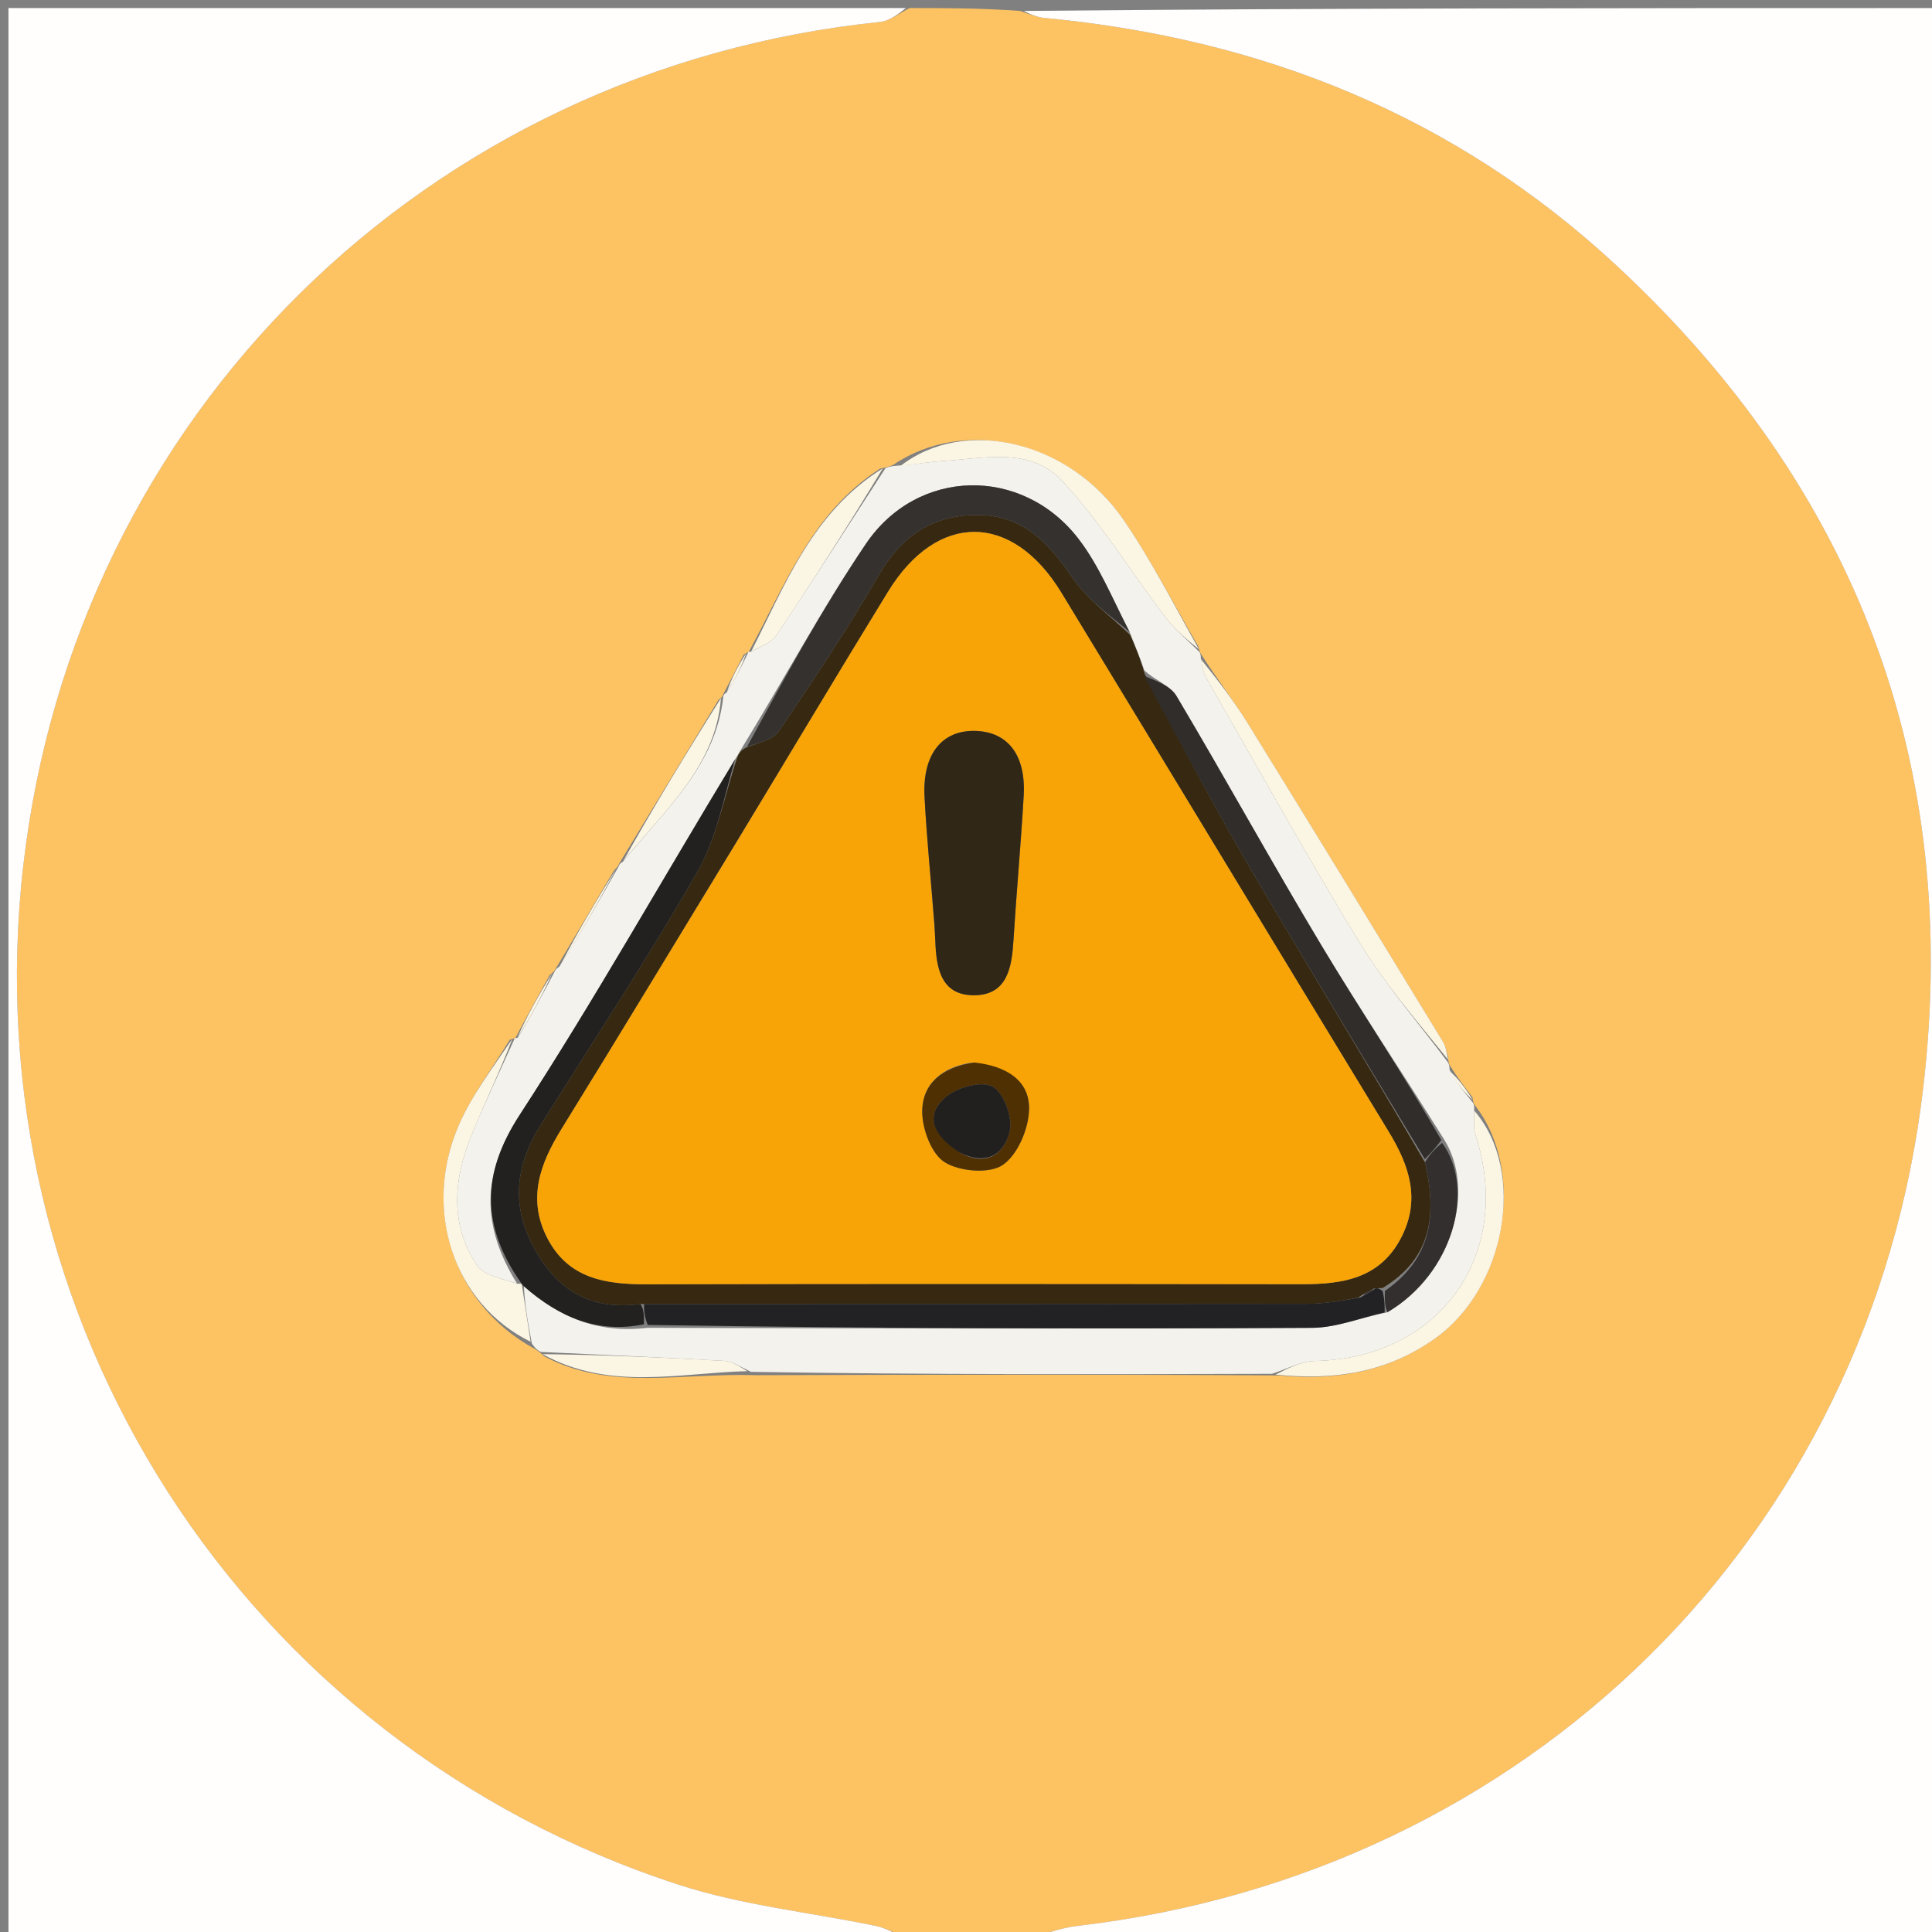 <svg version="1.1" id="Layer_1" xmlns="http://www.w3.org/2000/svg" xmlns:xlink="http://www.w3.org/1999/xlink" x="0px" y="0px"
	 width="100%" viewBox="0 0 240 240" enable-background="new 0 0 240 240" xml:space="preserve">
<rect x="0" y="0" width="240" height="240" fill="#808080" stroke="none"/>
<path fill="#FDC363" opacity="1" stroke="none" 
	d="
M113,1 
	C117.357,1 121.714,1 126.727,1.359 
	C128.187,1.894 128.982,2.155 129.795,2.232 
	C156.817,4.788 180.802,14.389 200.84,33.012 
	C230.588,60.658 243.609,94.904 238.916,135.092 
	C232.391,190.959 189.708,232.71 133.916,239.234 
	C131.574,239.508 129.304,240.397 127,241 
	C122.311,241 117.621,241 112.399,240.616 
	C110.806,239.891 109.766,239.45 108.682,239.226 
	C100.563,237.548 92.186,236.685 84.351,234.143 
	C30.159,216.554 -3.556,163.923 2.886,107.561 
	C9.284,51.581 53.041,8.512 109.304,2.726 
	C110.582,2.595 111.77,1.595 113,1 
M92.403,81.297 
	C91.598,82.865 90.793,84.433 89.836,86.248 
	C89.836,86.248 89.852,86.538 89.266,86.924 
	C85.21,93.616 81.154,100.308 76.907,107.284 
	C76.907,107.284 76.859,107.623 76.309,108.061 
	C73.967,112.042 71.624,116.022 69.028,120.328 
	C69.028,120.328 68.886,120.715 68.307,121.097 
	C66.85,123.72 65.393,126.343 63.995,128.995 
	C63.995,128.995 63.963,128.936 63.327,129.157 
	C61.197,132.666 58.645,135.991 57.017,139.719 
	C52.397,150.306 56.389,162.012 66.277,167.484 
	C66.579,167.637 66.881,167.789 67.613,168.49 
	C75.762,172.838 84.481,170.522 93.913,170.833 
	C115.278,170.776 136.643,170.719 158.908,170.863 
	C165.894,171.521 172.377,170.469 178.301,166.248 
	C187.083,159.991 189.675,145.481 183.165,137.229 
	C183.165,137.229 182.993,137.005 182.917,136.315 
	C181.986,135.099 181.056,133.882 180.08,132.314 
	C180.08,132.314 179.899,132.009 179.895,131.292 
	C179.688,130.664 179.592,129.969 179.257,129.42 
	C171.214,116.245 163.177,103.066 155.056,89.939 
	C153.25,87.02 151.135,84.292 149.173,81.212 
	C149.173,81.212 149.008,81.005 148.866,80.308 
	C145.78,75.035 142.997,69.553 139.542,64.534 
	C132.764,54.688 119.766,51.75 110.928,57.767 
	C110.619,57.894 110.311,58.021 109.327,58.215 
	C100.862,63.639 97.511,72.739 92.998,81.003 
	C92.998,81.003 92.98,80.969 92.403,81.297 
z"/>
<path fill="#FFFEFD" opacity="1" stroke="none" 
	d="
M112.531,1 
	C111.77,1.595 110.582,2.595 109.304,2.726 
	C53.041,8.512 9.284,51.581 2.886,107.561 
	C-3.556,163.923 30.159,216.554 84.351,234.143 
	C92.186,236.685 100.563,237.548 108.682,239.226 
	C109.766,239.45 110.806,239.891 111.933,240.616 
	C75.035,241 38.07,241 1.052,241 
	C1.052,161.111 1.052,81.221 1.052,1 
	C38.02,1 75.041,1 112.531,1 
z"/>
<path fill="#FFFEFD" opacity="1" stroke="none" 
	d="
M127.469,241 
	C129.304,240.397 131.574,239.508 133.916,239.234 
	C189.708,232.71 232.391,190.959 238.916,135.092 
	C243.609,94.904 230.588,60.658 200.84,33.012 
	C180.802,14.389 156.817,4.788 129.795,2.232 
	C128.982,2.155 128.187,1.894 127.192,1.359 
	C164.964,1 202.929,1 240.947,1 
	C240.947,80.89 240.947,160.779 240.947,241 
	C203.313,241 165.625,241 127.469,241 
z"/>
<path fill="#F4F2EC" opacity="1" stroke="none" 
	d="
M179.899,132.009 
	C179.899,132.009 180.08,132.314 180.071,132.898 
	C181.039,134.657 182.016,135.831 182.993,137.005 
	C182.993,137.005 183.165,137.229 183.126,137.818 
	C183.137,139.232 183.014,140.113 183.263,140.872 
	C188.153,155.784 178.909,168.759 163.271,169.07 
	C161.507,169.105 159.762,170.108 158.008,170.662 
	C136.643,170.719 115.278,170.776 93.284,170.416 
	C91.761,169.671 90.88,169.103 89.97,169.053 
	C82.377,168.629 74.78,168.299 67.184,167.942 
	C66.881,167.789 66.579,167.637 66.067,166.889 
	C65.514,164.059 65.17,161.825 65.082,159.788 
	C69.534,163.687 74.3,165.673 80.46,164.945 
	C108.275,165.029 135.627,165.095 162.977,164.948 
	C165.99,164.932 168.996,163.701 172.356,163.011 
	C180.51,158.194 183.346,147.722 179.353,141.481 
	C174.241,133.297 169.035,125.573 164.246,117.598 
	C158.064,107.305 152.279,96.774 146.141,86.453 
	C145.371,85.159 143.493,84.524 142.16,83.286 
	C141.593,81.617 140.994,80.246 140.325,78.507 
	C138.185,74.378 136.552,70.28 133.962,66.921 
	C126.976,57.862 113.965,58.086 107.561,67.567 
	C102.081,75.679 97.407,84.336 92.198,92.86 
	C91.874,93.348 91.728,93.727 91.304,94.342 
	C82.258,109.249 73.875,124.171 64.563,138.488 
	C59.711,145.95 59.847,152.379 64.225,159.446 
	C62.26,158.799 60.074,158.425 59.235,157.158 
	C55.85,152.047 56.351,146.492 58.556,141.062 
	C60.221,136.964 62.151,132.974 63.963,128.936 
	C63.963,128.936 63.995,128.995 64.308,128.914 
	C66.042,126.127 67.464,123.421 68.886,120.715 
	C68.886,120.715 69.028,120.328 69.474,120.093 
	C72.232,115.779 74.545,111.701 76.859,107.623 
	C76.859,107.623 76.907,107.284 77.341,107.08 
	C82.641,100.596 88.919,95.154 89.852,86.538 
	C89.852,86.538 89.836,86.248 90.251,86.041 
	C91.437,84.212 92.208,82.591 92.98,80.969 
	C92.98,80.969 92.998,81.003 93.331,80.943 
	C94.604,80.25 95.852,79.823 96.434,78.951 
	C101.029,72.065 105.497,65.093 110.003,58.148 
	C110.311,58.021 110.619,57.894 111.651,57.831 
	C113.846,57.689 115.31,57.384 116.788,57.297 
	C122.049,56.987 127.964,55.431 131.965,59.751 
	C136.752,64.92 140.487,71.057 144.786,76.691 
	C145.997,78.279 147.59,79.575 149.008,81.005 
	C149.008,81.005 149.173,81.212 149.169,81.744 
	C149.372,82.898 149.48,83.576 149.8,84.134 
	C156.125,95.151 162.278,106.273 168.901,117.108 
	C172.109,122.355 176.205,127.059 179.899,132.009 
z"/>
<path fill="#FBF5E4" opacity="1" stroke="none" 
	d="
M179.897,131.65 
	C176.205,127.059 172.109,122.355 168.901,117.108 
	C162.278,106.273 156.125,95.151 149.8,84.134 
	C149.48,83.576 149.372,82.898 149.164,81.876 
	C151.135,84.292 153.25,87.02 155.056,89.939 
	C163.177,103.066 171.214,116.245 179.257,129.42 
	C179.592,129.969 179.688,130.664 179.897,131.65 
z"/>
<path fill="#FBF5E4" opacity="1" stroke="none" 
	d="
M158.458,170.763 
	C159.762,170.108 161.507,169.105 163.271,169.07 
	C178.909,168.759 188.153,155.784 183.263,140.872 
	C183.014,140.113 183.137,139.232 183.126,137.959 
	C189.675,145.481 187.083,159.991 178.301,166.248 
	C172.377,170.469 165.894,171.521 158.458,170.763 
z"/>
<path fill="#FBF5E4" opacity="1" stroke="none" 
	d="
M148.937,80.656 
	C147.59,79.575 145.997,78.279 144.786,76.691 
	C140.487,71.057 136.752,64.92 131.965,59.751 
	C127.964,55.431 122.049,56.987 116.788,57.297 
	C115.31,57.384 113.846,57.689 111.902,57.851 
	C119.766,51.75 132.764,54.688 139.542,64.534 
	C142.997,69.553 145.78,75.035 148.937,80.656 
z"/>
<path fill="#FBF5E4" opacity="1" stroke="none" 
	d="
M64.826,159.591 
	C65.17,161.825 65.514,164.059 65.917,166.679 
	C56.389,162.012 52.397,150.306 57.017,139.719 
	C58.645,135.991 61.197,132.666 63.645,129.047 
	C62.151,132.974 60.221,136.964 58.556,141.062 
	C56.351,146.492 55.85,152.047 59.235,157.158 
	C60.074,158.425 62.26,158.799 64.318,159.486 
	C64.81,159.388 64.826,159.591 64.826,159.591 
z"/>
<path fill="#FBF5E4" opacity="1" stroke="none" 
	d="
M109.665,58.182 
	C105.497,65.093 101.029,72.065 96.434,78.951 
	C95.852,79.823 94.604,80.25 93.315,80.932 
	C97.511,72.739 100.862,63.639 109.665,58.182 
z"/>
<path fill="#FBF5E4" opacity="1" stroke="none" 
	d="
M89.559,86.731 
	C88.919,95.154 82.641,100.596 77.436,106.938 
	C81.154,100.308 85.21,93.616 89.559,86.731 
z"/>
<path fill="#FBF5E4" opacity="1" stroke="none" 
	d="
M67.398,168.216 
	C74.78,168.299 82.377,168.629 89.97,169.053 
	C90.88,169.103 91.761,169.671 92.823,170.331 
	C84.481,170.522 75.762,172.838 67.398,168.216 
z"/>
<path fill="#FBF5E4" opacity="1" stroke="none" 
	d="
M76.584,107.842 
	C74.545,111.701 72.232,115.779 69.6,119.93 
	C71.624,116.022 73.967,112.042 76.584,107.842 
z"/>
<path fill="#FBF5E4" opacity="1" stroke="none" 
	d="
M68.596,120.906 
	C67.464,123.421 66.042,126.127 64.278,128.899 
	C65.393,126.343 66.85,123.72 68.596,120.906 
z"/>
<path fill="#FBF5E4" opacity="1" stroke="none" 
	d="
M182.955,136.66 
	C182.016,135.831 181.039,134.657 180.094,133.074 
	C181.056,133.882 181.986,135.099 182.955,136.66 
z"/>
<path fill="#FBF5E4" opacity="1" stroke="none" 
	d="
M92.691,81.133 
	C92.208,82.591 91.437,84.212 90.327,85.918 
	C90.793,84.433 91.598,82.865 92.691,81.133 
z"/>
<path fill="#372911" opacity="1" stroke="none" 
	d="
M91.582,94.106 
	C91.728,93.727 91.874,93.348 92.604,92.906 
	C94.405,92.19 96.079,91.845 96.761,90.832 
	C101.015,84.508 105.27,78.162 109.081,71.567 
	C111.951,66.6 115.813,63.934 121.535,63.977 
	C127.19,64.018 130.327,67.536 133.283,71.839 
	C135.138,74.539 137.99,76.553 140.394,78.875 
	C140.994,80.246 141.593,81.617 142.181,83.674 
	C146.729,92.526 151.149,100.776 155.883,108.84 
	C162.802,120.628 169.948,132.283 177.019,144.395 
	C178.51,150.889 177.887,156.296 171.76,159.998 
	C171.284,160.02 171.094,160.032 170.638,160.08 
	C169.928,160.394 169.485,160.672 168.709,161.203 
	C166.406,161.634 164.435,161.962 162.464,161.964 
	C134.977,162.001 107.49,161.992 79.569,161.99 
	C72.775,162.896 68.69,159.726 66.014,154.403 
	C63.505,149.412 64.169,144.526 67.094,139.857 
	C73.657,129.377 80.482,119.045 86.617,108.318 
	C89.066,104.035 89.973,98.87 91.582,94.106 
M91.339,104.851 
	C84.158,116.647 77.03,128.476 69.767,140.222 
	C67.087,144.557 65.467,148.929 68,153.815 
	C70.606,158.84 75.221,159.553 80.331,159.539 
	C107.464,159.465 134.598,159.493 161.731,159.528 
	C166.787,159.534 171.422,158.832 174.053,153.754 
	C176.505,149.024 175.08,144.803 172.521,140.602 
	C158.932,118.293 145.419,95.939 131.843,73.622 
	C125.761,63.626 116.432,63.55 110.329,73.486 
	C104.06,83.694 97.932,93.988 91.339,104.851 
z"/>
<path fill="#222123" opacity="1" stroke="none" 
	d="
M80.004,161.995 
	C107.49,161.992 134.977,162.001 162.464,161.964 
	C164.435,161.962 166.406,161.634 168.979,161.176 
	C170.022,160.611 170.463,160.328 170.904,160.044 
	C171.094,160.032 171.284,160.02 171.75,160.379 
	C172.018,161.51 172.011,162.271 172.005,163.033 
	C168.996,163.701 165.99,164.932 162.977,164.948 
	C135.627,165.095 108.275,165.029 80.461,164.586 
	C80.001,163.43 80.002,162.713 80.004,161.995 
z"/>
<path fill="#22211F" opacity="1" stroke="none" 
	d="
M79.569,161.99 
	C80.002,162.713 80.001,163.43 79.998,164.507 
	C74.3,165.673 69.534,163.687 65.082,159.788 
	C64.826,159.591 64.81,159.388 64.716,159.348 
	C59.847,152.379 59.711,145.95 64.563,138.488 
	C73.875,124.171 82.258,109.249 91.304,94.342 
	C89.973,98.87 89.066,104.035 86.617,108.318 
	C80.482,119.045 73.657,129.377 67.094,139.857 
	C64.169,144.526 63.505,149.412 66.014,154.403 
	C68.69,159.726 72.775,162.896 79.569,161.99 
z"/>
<path fill="#35312F" opacity="1" stroke="none" 
	d="
M140.325,78.507 
	C137.99,76.553 135.138,74.539 133.283,71.839 
	C130.327,67.536 127.19,64.018 121.535,63.977 
	C115.813,63.934 111.951,66.6 109.081,71.567 
	C105.27,78.162 101.015,84.508 96.761,90.832 
	C96.079,91.845 94.405,92.19 92.783,92.798 
	C97.407,84.336 102.081,75.679 107.561,67.567 
	C113.965,58.086 126.976,57.862 133.962,66.921 
	C136.552,70.28 138.185,74.378 140.325,78.507 
z"/>
<path fill="#302D2B" opacity="1" stroke="none" 
	d="
M176.997,143.995 
	C169.948,132.283 162.802,120.628 155.883,108.84 
	C151.149,100.776 146.729,92.526 142.149,83.971 
	C143.493,84.524 145.371,85.159 146.141,86.453 
	C152.279,96.774 158.064,107.305 164.246,117.598 
	C169.035,125.573 174.241,133.297 179.05,141.622 
	C178.224,142.739 177.611,143.367 176.997,143.995 
z"/>
<path fill="#332F2F" opacity="1" stroke="none" 
	d="
M177.019,144.395 
	C177.611,143.367 178.224,142.739 179.142,141.97 
	C183.346,147.722 180.51,158.194 172.356,163.011 
	C172.011,162.271 172.018,161.51 172.035,160.368 
	C177.887,156.296 178.51,150.889 177.019,144.395 
z"/>
<path fill="#F8A407" opacity="1" stroke="none" 
	d="
M91.54,104.548 
	C97.932,93.988 104.06,83.694 110.329,73.486 
	C116.432,63.55 125.761,63.626 131.843,73.622 
	C145.419,95.939 158.932,118.293 172.521,140.602 
	C175.08,144.803 176.505,149.024 174.053,153.754 
	C171.422,158.832 166.787,159.534 161.731,159.528 
	C134.598,159.493 107.464,159.465 80.331,159.539 
	C75.221,159.553 70.606,158.84 68,153.815 
	C65.467,148.929 67.087,144.557 69.767,140.222 
	C77.03,128.476 84.158,116.647 91.54,104.548 
M116.098,115.339 
	C116.128,115.838 116.168,116.336 116.185,116.835 
	C116.297,120.197 116.852,123.67 121.031,123.636 
	C125.155,123.601 125.689,120.15 125.899,116.785 
	C126.271,110.802 126.825,104.831 127.168,98.847 
	C127.456,93.827 125.219,90.928 121.203,90.798 
	C117.019,90.663 114.571,93.677 114.85,99.005 
	C115.12,104.158 115.647,109.298 116.098,115.339 
M120.653,132 
	C117.101,132.535 114.556,134.584 114.564,138.108 
	C114.57,140.281 115.711,143.354 117.362,144.38 
	C119.227,145.539 122.911,145.844 124.569,144.712 
	C126.443,143.432 127.816,140.149 127.836,137.724 
	C127.866,134.173 124.946,132.399 120.653,132 
z"/>
<path fill="#332F2F" opacity="1" stroke="none" 
	d="
M170.638,160.08 
	C170.463,160.328 170.022,160.611 169.311,160.922 
	C169.485,160.672 169.928,160.394 170.638,160.08 
z"/>
<path fill="#312716" opacity="1" stroke="none" 
	d="
M116.08,114.892 
	C115.647,109.298 115.12,104.158 114.85,99.005 
	C114.571,93.677 117.019,90.663 121.203,90.798 
	C125.219,90.928 127.456,93.827 127.168,98.847 
	C126.825,104.831 126.271,110.802 125.899,116.785 
	C125.689,120.15 125.155,123.601 121.031,123.636 
	C116.852,123.67 116.297,120.197 116.185,116.835 
	C116.168,116.336 116.128,115.838 116.08,114.892 
z"/>
<path fill="#4E3003" opacity="1" stroke="none" 
	d="
M121.047,131.992 
	C124.946,132.399 127.866,134.173 127.836,137.724 
	C127.816,140.149 126.443,143.432 124.569,144.712 
	C122.911,145.844 119.227,145.539 117.362,144.38 
	C115.711,143.354 114.57,140.281 114.564,138.108 
	C114.556,134.584 117.101,132.535 121.047,131.992 
M119.405,143.269 
	C122.7,145.023 124.878,143.163 125.45,140.413 
	C125.802,138.716 124.6,135.58 123.233,134.943 
	C121.756,134.255 118.724,135.127 117.348,136.387 
	C114.751,138.765 116.143,141.165 119.405,143.269 
z"/>
<path fill="#221F1F" opacity="1" stroke="none" 
	d="
M119.069,143.089 
	C116.143,141.165 114.751,138.765 117.348,136.387 
	C118.724,135.127 121.756,134.255 123.233,134.943 
	C124.6,135.58 125.802,138.716 125.45,140.413 
	C124.878,143.163 122.7,145.023 119.069,143.089 
z"/>
</svg>